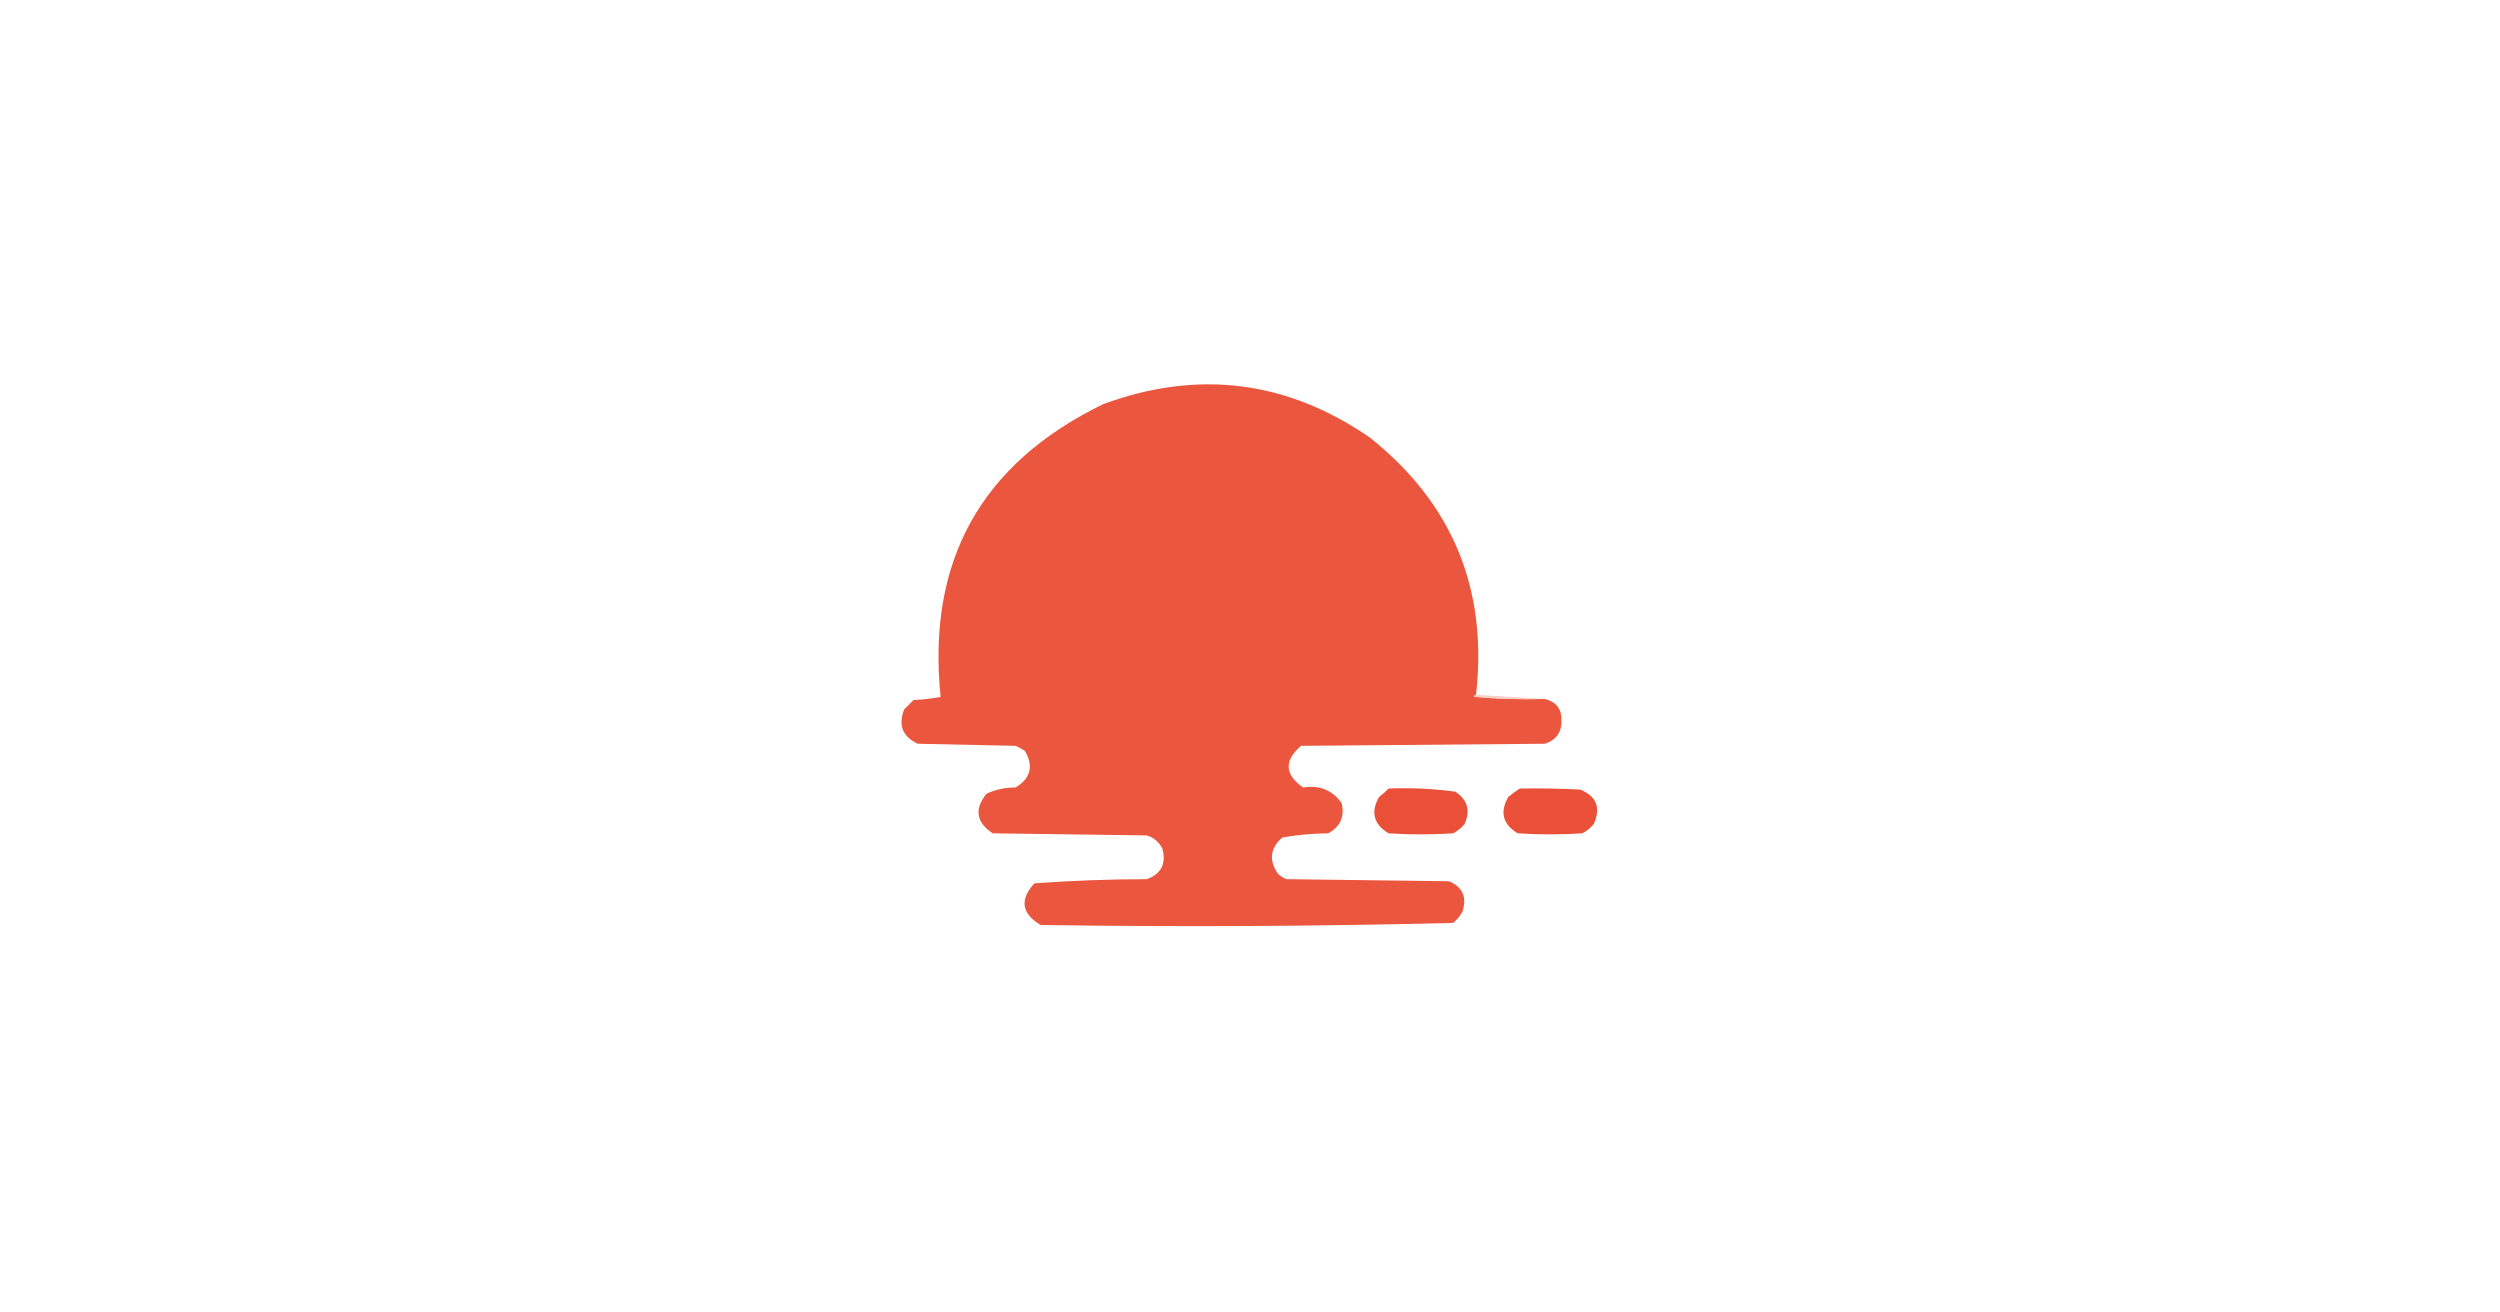 <?xml version="1.0" encoding="UTF-8"?>
<!DOCTYPE svg PUBLIC "-//W3C//DTD SVG 1.1//EN" "http://www.w3.org/Graphics/SVG/1.1/DTD/svg11.dtd">
<svg xmlns="http://www.w3.org/2000/svg" version="1.1" width="1200px" height="630px" style="shape-rendering:geometricPrecision; text-rendering:geometricPrecision; image-rendering:optimizeQuality; fill-rule:evenodd; clip-rule:evenodd" xmlns:xlink="http://www.w3.org/1999/xlink">
<g><path style="opacity:1" fill="#eb563e" d="M 708.5,333.5 C 707.957,333.56 707.624,333.893 707.5,334.5C 718.814,335.499 730.147,335.832 741.5,335.5C 746.982,336.819 749.649,340.319 749.5,346C 749.564,351.609 746.897,355.276 741.5,357C 702.5,357.333 663.5,357.667 624.5,358C 616.26,365.121 616.593,371.788 625.5,378C 633.352,376.738 639.519,379.238 644,385.5C 645.493,392.034 643.327,396.867 637.5,400C 630.061,400.07 622.728,400.737 615.5,402C 609.611,407.162 608.945,412.995 613.5,419.5C 614.665,420.584 615.998,421.417 617.5,422C 643.5,422.333 669.5,422.667 695.5,423C 702.053,425.73 704.22,430.563 702,437.5C 700.878,439.624 699.378,441.457 697.5,443C 631.557,444.656 565.557,444.989 499.5,444C 490.341,438.539 489.341,431.873 496.5,424C 514.41,422.693 532.41,422.026 550.5,422C 557.34,419.487 559.84,414.654 558,407.5C 556.413,404.244 553.913,402.077 550.5,401C 525.833,400.667 501.167,400.333 476.5,400C 468.568,394.744 467.568,388.411 473.5,381C 477.903,378.955 482.57,377.955 487.5,378C 494.697,373.604 496.197,367.771 492,360.5C 490.581,359.54 489.081,358.707 487.5,358C 471.833,357.667 456.167,357.333 440.5,357C 433.188,353.54 431.021,348.04 434,340.5C 435.5,339 437,337.5 438.5,336C 442.871,335.828 447.204,335.328 451.5,334.5C 444.831,269.377 470.831,222.544 529.5,194C 574.984,177.261 617.651,182.594 657.5,210C 697.199,241.591 714.199,282.758 708.5,333.5 Z"/></g>
<g><path style="opacity:1" fill="#f9cec5" d="M 708.5,333.5 C 719.5,334.167 730.5,334.833 741.5,335.5C 730.147,335.832 718.814,335.499 707.5,334.5C 707.624,333.893 707.957,333.56 708.5,333.5 Z"/></g>
<g><path style="opacity:1" fill="#ea5038" d="M 666.5,378.5 C 677.245,378.071 687.912,378.571 698.5,380C 704.393,383.821 705.893,388.988 703,395.5C 701.457,397.378 699.624,398.878 697.5,400C 687.167,400.667 676.833,400.667 666.5,400C 659.303,395.604 657.803,389.771 662,382.5C 663.667,381.267 665.167,379.933 666.5,378.5 Z"/></g>
<g><path style="opacity:1" fill="#ea5038" d="M 729.5,378.5 C 739.172,378.334 748.839,378.5 758.5,379C 766.345,382.197 768.512,387.697 765,395.5C 763.457,397.378 761.624,398.878 759.5,400C 749.167,400.667 738.833,400.667 728.5,400C 721.3,395.63 719.8,389.797 724,382.5C 725.812,381.023 727.645,379.69 729.5,378.5 Z"/></g>
</svg>
